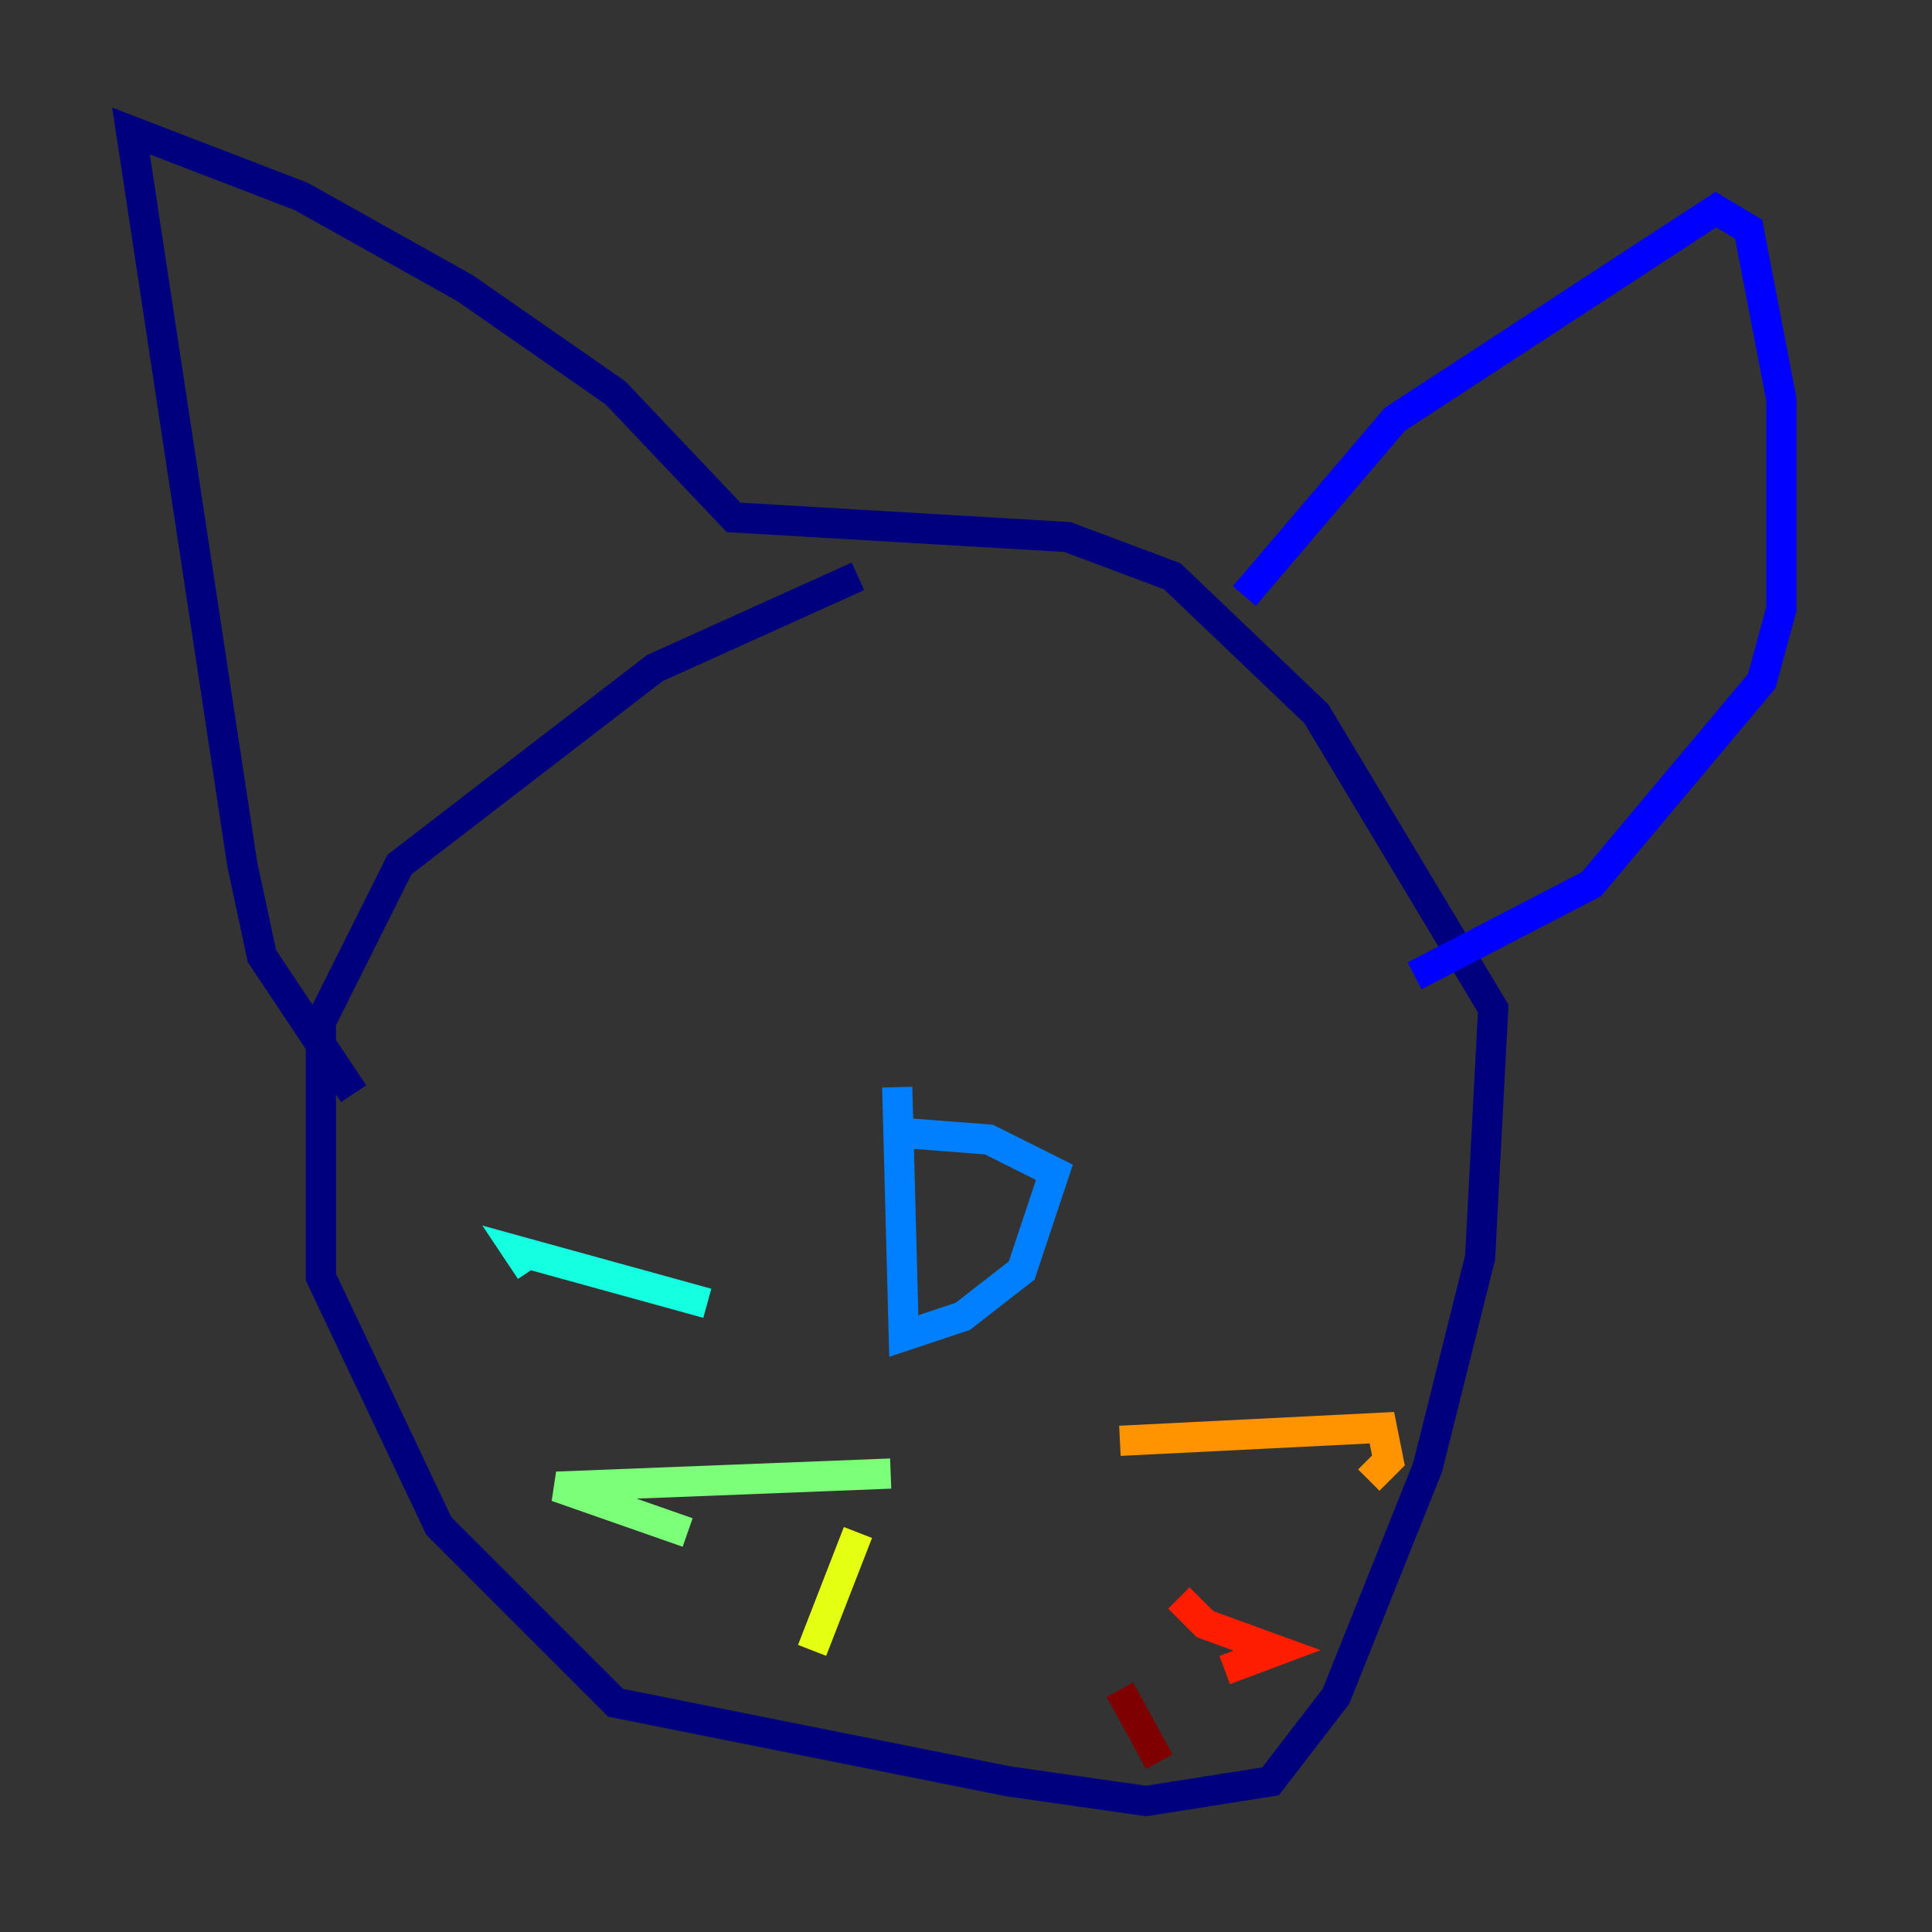 <?xml version="1.0" encoding="utf-8" ?>
<svg baseProfile="tiny" height="128" version="1.2" viewBox="0,0,128,128" width="128" xmlns="http://www.w3.org/2000/svg" xmlns:ev="http://www.w3.org/2001/xml-events" xmlns:xlink="http://www.w3.org/1999/xlink"><rect x="0" y="0" width="128" height="128" fill="#333333" stroke="none"/><defs /><polyline fill="none" points="56.841,38.183 43.39,44.258 26.468,57.275 21.261,67.688 21.261,84.61 29.071,101.098 40.786,112.814 66.82,118.02 75.932,119.322 84.176,118.02 88.515,112.38 94.59,97.193 98.061,83.308 98.929,66.82 87.214,47.295 77.668,38.183 70.725,35.58 48.597,34.278 40.786,26.034 30.807,19.091 19.959,13.017 8.678,8.678 16.054,57.275 17.356,63.349 23.43,72.461" stroke="#00007f" stroke-width="2" /><polyline fill="none" points="82.441,39.485 92.42,27.77 113.681,13.885 115.851,15.186 118.02,26.468 118.02,40.352 116.719,45.125 105.437,58.576 93.722,64.651" stroke="#0000ff" stroke-width="2" /><polyline fill="none" points="59.444,72.027 59.878,88.515 63.783,87.214 67.688,84.176 69.858,77.668 65.519,75.498 59.878,75.064" stroke="#0080ff" stroke-width="2" /><polyline fill="none" points="46.861,86.346 34.278,82.875 35.146,84.176" stroke="#15ffe1" stroke-width="2" /><polyline fill="none" points="59.01,97.627 36.881,98.495 45.559,101.532" stroke="#7cff79" stroke-width="2" /><polyline fill="none" points="56.841,101.532 53.803,109.342" stroke="#e4ff12" stroke-width="2" /><polyline fill="none" points="74.197,95.458 91.552,94.59 91.986,96.759 90.685,98.061" stroke="#ff9400" stroke-width="2" /><polyline fill="none" points="78.102,105.871 79.837,107.607 84.61,109.342 81.139,110.644" stroke="#ff1d00" stroke-width="2" /><polyline fill="none" points="74.197,111.946 76.8,116.719" stroke="#7f0000" stroke-width="2" /></svg>